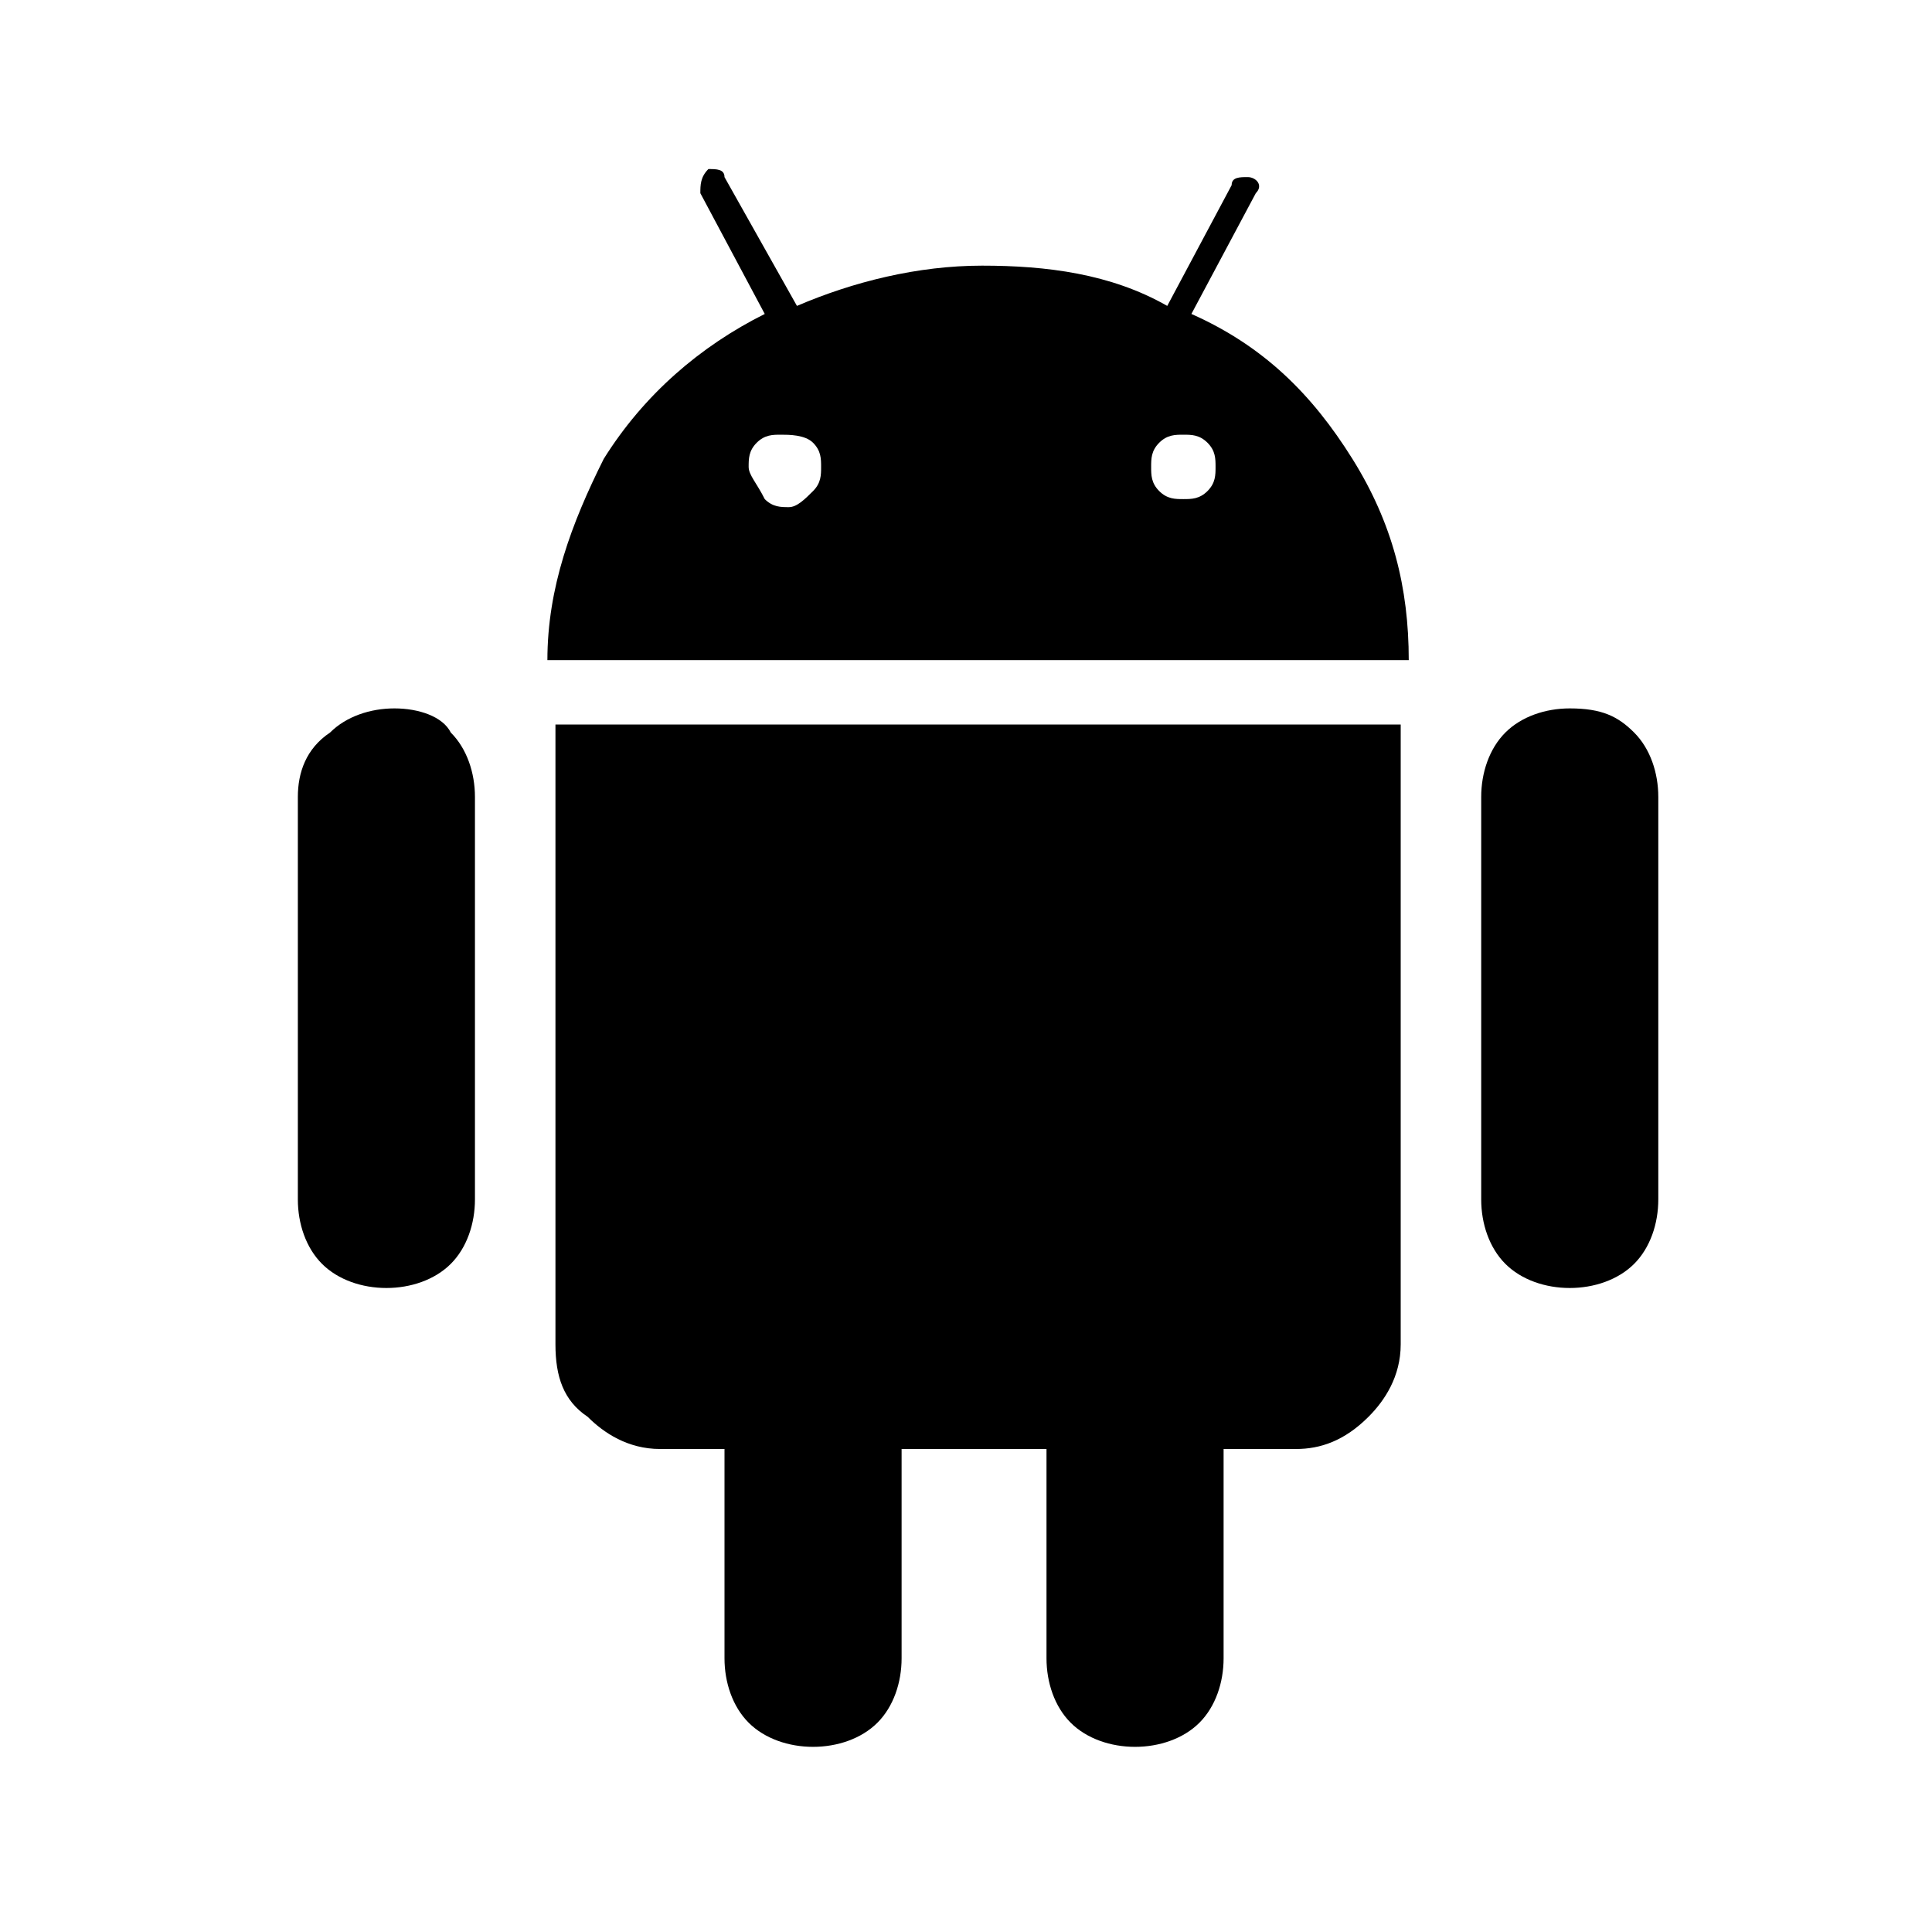 <svg version="1.1" id="Vlt-icon-android" xmlns="http://www.w3.org/2000/svg" xmlns:xlink="http://www.w3.org/1999/xlink" x="0px" y="0px" viewBox="0 0 24 24" style="enable-background:new 0 0 24 24;" xml:space="preserve"><title>Vlt-icon-android</title><desc>Created with Sketch.</desc><g id="Symbols"><g id="Icons_x2F_Vlt-icon-android"><g id="_x33_8002" transform="translate(3, 1.5)"><path id="Shape" d="M1.9,7.3c-0.3,0-0.6,0.1-0.8,0.3C0.8,7.8,0.7,8.1,0.7,8.4v5c0,0.3,0.1,0.6,0.3,0.8c0.2,0.2,0.5,0.3,0.8,0.3&#xA;&#x9;&#x9;&#x9;&#x9;c0.3,0,0.6-0.1,0.8-0.3c0.2-0.2,0.3-0.5,0.3-0.8v-5c0-0.3-0.1-0.6-0.3-0.8C2.5,7.4,2.2,7.3,1.9,7.3z"/><path id="Shape_1_" d="M11.8,2.4l0.8-1.5c0.1-0.1,0-0.2-0.1-0.2c-0.1,0-0.2,0-0.2,0.1l-0.8,1.5C10.8,1.9,10,1.8,9.2,1.8&#xA;&#x9;&#x9;&#x9;&#x9;c-0.8,0-1.6,0.2-2.3,0.5L6,0.7C6,0.6,5.9,0.6,5.8,0.6C5.7,0.7,5.7,0.8,5.7,0.9l0.8,1.5c-0.8,0.4-1.5,1-2,1.8&#xA;&#x9;&#x9;&#x9;&#x9;C4.1,5,3.8,5.8,3.8,6.7h10.7c0-0.9-0.2-1.7-0.7-2.5C13.3,3.4,12.7,2.8,11.8,2.4z M7.1,4.6C7,4.7,6.9,4.8,6.8,4.8&#xA;&#x9;&#x9;&#x9;&#x9;c-0.1,0-0.2,0-0.3-0.1C6.4,4.5,6.3,4.4,6.3,4.3c0-0.1,0-0.2,0.1-0.3c0.1-0.1,0.2-0.1,0.3-0.1S7,3.9,7.1,4&#xA;&#x9;&#x9;&#x9;&#x9;c0.1,0.1,0.1,0.2,0.1,0.3C7.2,4.4,7.2,4.5,7.1,4.6z M12,4.6c-0.1,0.1-0.2,0.1-0.3,0.1c-0.1,0-0.2,0-0.3-0.1&#xA;&#x9;&#x9;&#x9;&#x9;c-0.1-0.1-0.1-0.2-0.1-0.3c0-0.1,0-0.2,0.1-0.3c0.1-0.1,0.2-0.1,0.3-0.1c0.1,0,0.2,0,0.3,0.1c0.1,0.1,0.1,0.2,0.1,0.3&#xA;&#x9;&#x9;&#x9;&#x9;C12.1,4.4,12.1,4.5,12,4.6z"/><path id="Shape_2_" d="M3.9,15.2c0,0.4,0.1,0.7,0.4,0.9c0.2,0.2,0.5,0.4,0.9,0.4H6l0,2.6c0,0.3,0.1,0.6,0.3,0.8&#xA;&#x9;&#x9;&#x9;&#x9;c0.2,0.2,0.5,0.3,0.8,0.3c0.3,0,0.6-0.1,0.8-0.3c0.2-0.2,0.3-0.5,0.3-0.8v-2.6H10v2.6c0,0.3,0.1,0.6,0.3,0.8&#xA;&#x9;&#x9;&#x9;&#x9;c0.2,0.2,0.5,0.3,0.8,0.3c0.3,0,0.6-0.1,0.8-0.3c0.2-0.2,0.3-0.5,0.3-0.8v-2.6h0.9c0.3,0,0.6-0.1,0.9-0.4&#xA;&#x9;&#x9;&#x9;&#x9;c0.2-0.2,0.4-0.5,0.4-0.9V7.5H3.9V15.2z"/><path id="Shape_3_" d="M16.5,7.3c-0.3,0-0.6,0.1-0.8,0.3c-0.2,0.2-0.3,0.5-0.3,0.8v5c0,0.3,0.1,0.6,0.3,0.8s0.5,0.3,0.8,0.3&#xA;&#x9;&#x9;&#x9;&#x9;c0.3,0,0.6-0.1,0.8-0.3c0.2-0.2,0.3-0.5,0.3-0.8v-5c0-0.3-0.1-0.6-0.3-0.8C17.1,7.4,16.9,7.3,16.5,7.3z"/></g></g></g></svg>